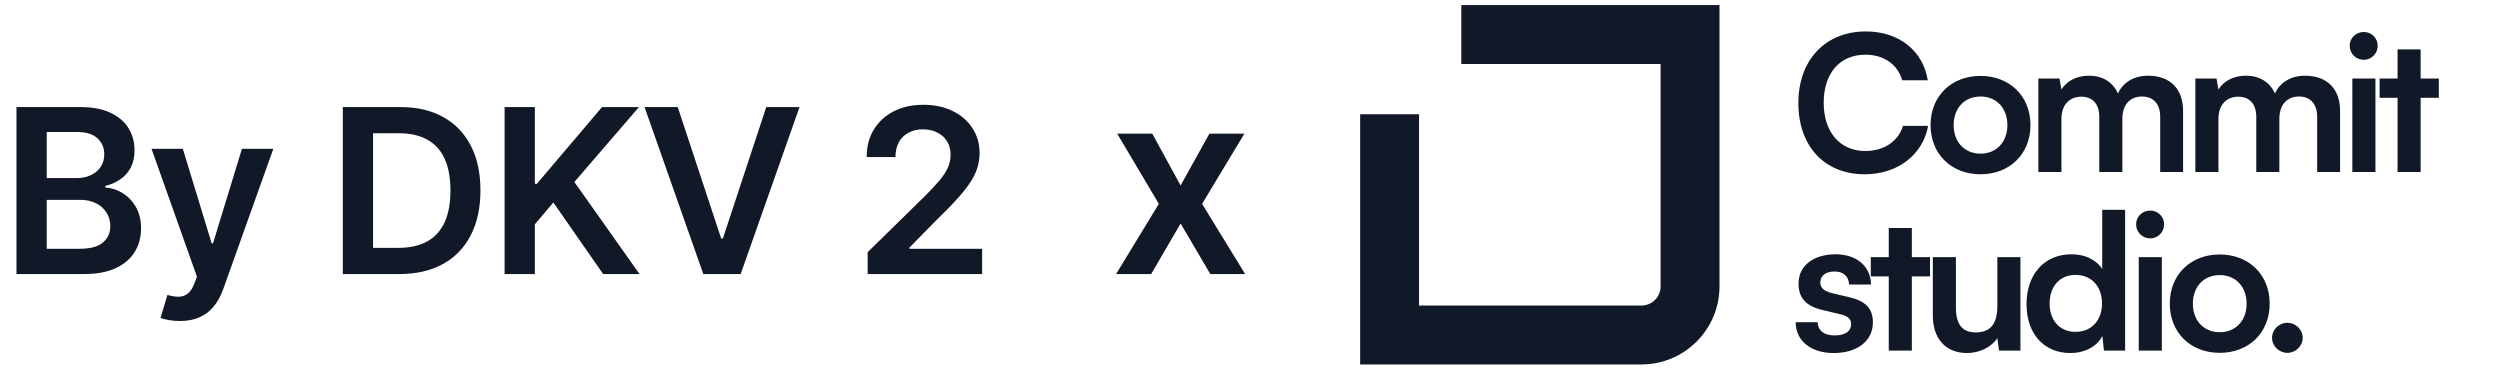 <svg width="196" height="29" viewBox="0 0 196 29" fill="none" xmlns="http://www.w3.org/2000/svg">
<path d="M1.291 21.485V8.394H6.303C7.249 8.394 8.035 8.543 8.661 8.842C9.292 9.136 9.763 9.538 10.074 10.05C10.389 10.561 10.547 11.141 10.547 11.788C10.547 12.321 10.445 12.777 10.24 13.156C10.036 13.531 9.761 13.836 9.415 14.07C9.07 14.305 8.685 14.473 8.259 14.575V14.703C8.723 14.729 9.168 14.871 9.594 15.131C10.025 15.387 10.376 15.749 10.649 16.218C10.922 16.687 11.058 17.254 11.058 17.918C11.058 18.596 10.894 19.205 10.566 19.747C10.238 20.283 9.744 20.707 9.083 21.018C8.423 21.33 7.592 21.485 6.59 21.485H1.291ZM3.663 19.504H6.213C7.074 19.504 7.694 19.34 8.073 19.011C8.457 18.679 8.648 18.253 8.648 17.733C8.648 17.345 8.553 16.996 8.361 16.685C8.169 16.369 7.896 16.122 7.543 15.943C7.189 15.76 6.767 15.668 6.277 15.668H3.663V19.504ZM3.663 13.962H6.009C6.418 13.962 6.786 13.887 7.114 13.738C7.442 13.585 7.7 13.369 7.888 13.092C8.08 12.811 8.175 12.479 8.175 12.095C8.175 11.588 7.996 11.171 7.638 10.842C7.285 10.514 6.759 10.35 6.06 10.35H3.663V13.962ZM14.097 25.167C13.782 25.167 13.49 25.141 13.222 25.09C12.957 25.043 12.746 24.988 12.589 24.924L13.126 23.122C13.462 23.22 13.763 23.266 14.027 23.262C14.291 23.258 14.523 23.175 14.724 23.013C14.928 22.855 15.101 22.591 15.241 22.22L15.44 21.69L11.879 11.667H14.334L16.596 19.082H16.699L18.968 11.667H21.429L17.498 22.674C17.314 23.194 17.072 23.639 16.769 24.01C16.466 24.385 16.096 24.671 15.657 24.866C15.222 25.067 14.702 25.167 14.097 25.167ZM31.313 21.485H26.877V8.394H31.403C32.703 8.394 33.819 8.656 34.752 9.18C35.69 9.7 36.41 10.448 36.913 11.424C37.416 12.4 37.667 13.568 37.667 14.927C37.667 16.291 37.413 17.462 36.906 18.442C36.404 19.423 35.677 20.175 34.727 20.699C33.781 21.223 32.643 21.485 31.313 21.485ZM29.249 19.433H31.198C32.11 19.433 32.871 19.267 33.48 18.935C34.09 18.598 34.548 18.097 34.855 17.433C35.161 16.764 35.315 15.928 35.315 14.927C35.315 13.925 35.161 13.095 34.855 12.434C34.548 11.769 34.094 11.273 33.493 10.945C32.896 10.612 32.155 10.446 31.268 10.446H29.249V19.433ZM39.56 21.485V8.394H41.932V14.409H42.091L47.199 8.394H50.094L45.032 14.268L50.139 21.485H47.288L43.383 15.873L41.932 17.586V21.485H39.56ZM53.133 8.394L56.54 18.698H56.674L60.075 8.394H62.683L58.068 21.485H55.14L50.532 8.394H53.133ZM68.024 21.485V19.772L72.569 15.317C73.004 14.878 73.366 14.488 73.656 14.147C73.945 13.806 74.163 13.476 74.308 13.156C74.453 12.837 74.525 12.496 74.525 12.133C74.525 11.72 74.431 11.367 74.244 11.072C74.056 10.774 73.798 10.544 73.47 10.382C73.142 10.22 72.769 10.139 72.352 10.139C71.921 10.139 71.544 10.229 71.22 10.408C70.896 10.582 70.645 10.832 70.466 11.156C70.291 11.479 70.204 11.865 70.204 12.312H67.948C67.948 11.482 68.137 10.759 68.516 10.146C68.896 9.532 69.418 9.057 70.082 8.72C70.751 8.384 71.519 8.215 72.384 8.215C73.261 8.215 74.033 8.379 74.698 8.707C75.362 9.036 75.878 9.485 76.244 10.056C76.615 10.627 76.8 11.279 76.8 12.012C76.8 12.502 76.707 12.984 76.519 13.457C76.332 13.93 76.001 14.454 75.528 15.029C75.06 15.604 74.401 16.301 73.553 17.119L71.297 19.414V19.504H76.999V21.485H68.024ZM90.338 10.478L92.56 14.541L94.817 10.478H97.561L94.244 15.982L97.619 21.485H94.889L92.56 17.522L90.252 21.485H87.501L90.854 15.982L87.587 10.478H90.338Z" fill="#111827"/>
<path fill-rule="evenodd" clip-rule="evenodd" d="M107.609 9.935V26.263V27.598H108.944H128.687C131.53 27.598 133.836 25.293 133.836 22.45V2.707V1.372H132.501H115.541V4.042H131.166V22.45C131.166 23.819 130.056 24.929 128.687 24.929H110.279V9.935H107.609Z" fill="#111827"/>
<path d="M107.609 9.935V8.961H106.636V9.935H107.609ZM107.609 27.598H106.636V28.572H107.609V27.598ZM133.836 1.372H134.809V0.398H133.836V1.372ZM115.541 1.372V0.398H114.567V1.372H115.541ZM115.541 4.042H114.567V5.015H115.541V4.042ZM131.166 4.042H132.14V3.068H131.166V4.042ZM110.279 24.929H109.305V25.902H110.279V24.929ZM110.279 9.935H111.253V8.961H110.279V9.935ZM108.583 26.263V9.935H106.636V26.263H108.583ZM108.583 27.598V26.263H106.636V27.598H108.583ZM108.944 26.625H107.609V28.572H108.944V26.625ZM128.687 26.625H108.944V28.572H128.687V26.625ZM132.862 22.45C132.862 24.755 130.993 26.625 128.687 26.625V28.572C132.068 28.572 134.809 25.831 134.809 22.45H132.862ZM132.862 2.707V22.45H134.809V2.707H132.862ZM132.862 1.372V2.707H134.809V1.372H132.862ZM132.501 2.346H133.836V0.398H132.501V2.346ZM115.541 2.346H132.501V0.398H115.541V2.346ZM114.567 1.372V4.042H116.514V1.372H114.567ZM131.166 3.068H115.541V5.015H131.166V3.068ZM132.14 22.45V4.042H130.192V22.45H132.14ZM128.687 25.902C130.594 25.902 132.14 24.357 132.14 22.45H130.192C130.192 23.281 129.518 23.955 128.687 23.955V25.902ZM110.279 25.902H128.687V23.955H110.279V25.902ZM109.305 9.935V24.929H111.253V9.935H109.305ZM110.279 8.961H107.609V10.909H110.279V8.961Z" fill="#111827"/>
<path d="M146.197 13.663C143.038 13.663 140.991 11.468 140.991 8.071C140.991 4.704 143.112 2.464 146.286 2.464C148.852 2.464 150.766 3.962 151.137 6.291H149.134C148.763 5.03 147.681 4.288 146.242 4.288C144.239 4.288 142.978 5.742 142.978 8.056C142.978 10.355 144.254 11.839 146.242 11.839C147.71 11.839 148.838 11.067 149.194 9.866H151.166C150.751 12.15 148.763 13.663 146.197 13.663ZM151.356 9.806C151.356 7.522 153.003 5.95 155.272 5.95C157.542 5.95 159.188 7.522 159.188 9.806C159.188 12.091 157.542 13.663 155.272 13.663C153.003 13.663 151.356 12.091 151.356 9.806ZM153.166 9.806C153.166 11.141 154.026 12.046 155.272 12.046C156.518 12.046 157.379 11.141 157.379 9.806C157.379 8.471 156.518 7.567 155.272 7.567C154.026 7.567 153.166 8.471 153.166 9.806ZM161.616 13.485H159.807V6.157H161.468L161.616 7.018C161.987 6.41 162.729 5.935 163.782 5.935C164.895 5.935 165.666 6.484 166.052 7.329C166.423 6.484 167.283 5.935 168.395 5.935C170.175 5.935 171.154 7.003 171.154 8.694V13.485H169.36V9.169C169.36 8.115 168.796 7.567 167.936 7.567C167.06 7.567 166.393 8.13 166.393 9.332V13.485H164.583V9.154C164.583 8.13 164.034 7.581 163.174 7.581C162.314 7.581 161.616 8.145 161.616 9.332V13.485ZM173.925 13.485H172.115V6.157H173.776L173.925 7.018C174.296 6.41 175.037 5.935 176.091 5.935C177.203 5.935 177.974 6.484 178.36 7.329C178.731 6.484 179.591 5.935 180.704 5.935C182.484 5.935 183.463 7.003 183.463 8.694V13.485H181.668V9.169C181.668 8.115 181.104 7.567 180.244 7.567C179.369 7.567 178.701 8.13 178.701 9.332V13.485H176.892V9.154C176.892 8.13 176.343 7.581 175.482 7.581C174.622 7.581 173.925 8.145 173.925 9.332V13.485ZM185.328 4.689C184.705 4.689 184.216 4.199 184.216 3.591C184.216 2.983 184.705 2.508 185.328 2.508C185.922 2.508 186.411 2.983 186.411 3.591C186.411 4.199 185.922 4.689 185.328 4.689ZM184.423 13.485V6.157H186.233V13.485H184.423ZM189.779 13.485H187.969V7.67H186.56V6.157H187.969V3.873H189.779V6.157H191.203V7.67H189.779V13.485ZM140.783 25.26H142.504C142.518 25.898 142.993 26.298 143.824 26.298C144.669 26.298 145.129 25.957 145.129 25.423C145.129 25.052 144.936 24.785 144.284 24.637L142.963 24.326C141.643 24.029 141.005 23.406 141.005 22.234C141.005 20.795 142.222 19.935 143.913 19.935C145.559 19.935 146.672 20.884 146.687 22.308H144.966C144.951 21.685 144.536 21.285 143.839 21.285C143.127 21.285 142.711 21.611 142.711 22.16C142.711 22.575 143.038 22.842 143.661 22.991L144.981 23.302C146.212 23.584 146.835 24.148 146.835 25.275C146.835 26.758 145.574 27.678 143.764 27.678C141.94 27.678 140.783 26.699 140.783 25.26ZM149.889 27.485H148.079V21.67H146.67V20.157H148.079V17.873H149.889V20.157H151.313V21.67H149.889V27.485ZM156.592 20.157H158.401V27.485H156.725L156.592 26.506C156.147 27.203 155.197 27.678 154.218 27.678C152.527 27.678 151.533 26.536 151.533 24.741V20.157H153.343V24.103C153.343 25.497 153.892 26.061 154.901 26.061C156.043 26.061 156.592 25.394 156.592 23.999V20.157ZM162.321 27.678C160.2 27.678 158.879 26.12 158.879 23.851C158.879 21.567 160.214 19.935 162.425 19.935C163.448 19.935 164.353 20.365 164.813 21.092V16.449H166.608V27.485H164.946L164.828 26.343C164.383 27.188 163.433 27.678 162.321 27.678ZM162.721 26.017C163.982 26.017 164.798 25.112 164.798 23.792C164.798 22.471 163.982 21.552 162.721 21.552C161.461 21.552 160.689 22.486 160.689 23.792C160.689 25.097 161.461 26.017 162.721 26.017ZM168.583 18.689C167.96 18.689 167.47 18.199 167.47 17.591C167.47 16.983 167.96 16.508 168.583 16.508C169.176 16.508 169.666 16.983 169.666 17.591C169.666 18.199 169.176 18.689 168.583 18.689ZM167.678 27.485V20.157H169.488V27.485H167.678ZM170.111 23.806C170.111 21.522 171.758 19.95 174.027 19.95C176.297 19.95 177.943 21.522 177.943 23.806C177.943 26.091 176.297 27.663 174.027 27.663C171.758 27.663 170.111 26.091 170.111 23.806ZM171.921 23.806C171.921 25.141 172.781 26.046 174.027 26.046C175.273 26.046 176.134 25.141 176.134 23.806C176.134 22.471 175.273 21.567 174.027 21.567C172.781 21.567 171.921 22.471 171.921 23.806ZM179.329 27.663C178.677 27.663 178.128 27.129 178.128 26.491C178.128 25.839 178.677 25.305 179.329 25.305C179.982 25.305 180.531 25.839 180.531 26.491C180.531 27.129 179.982 27.663 179.329 27.663Z" fill="#111827"/>
</svg>
